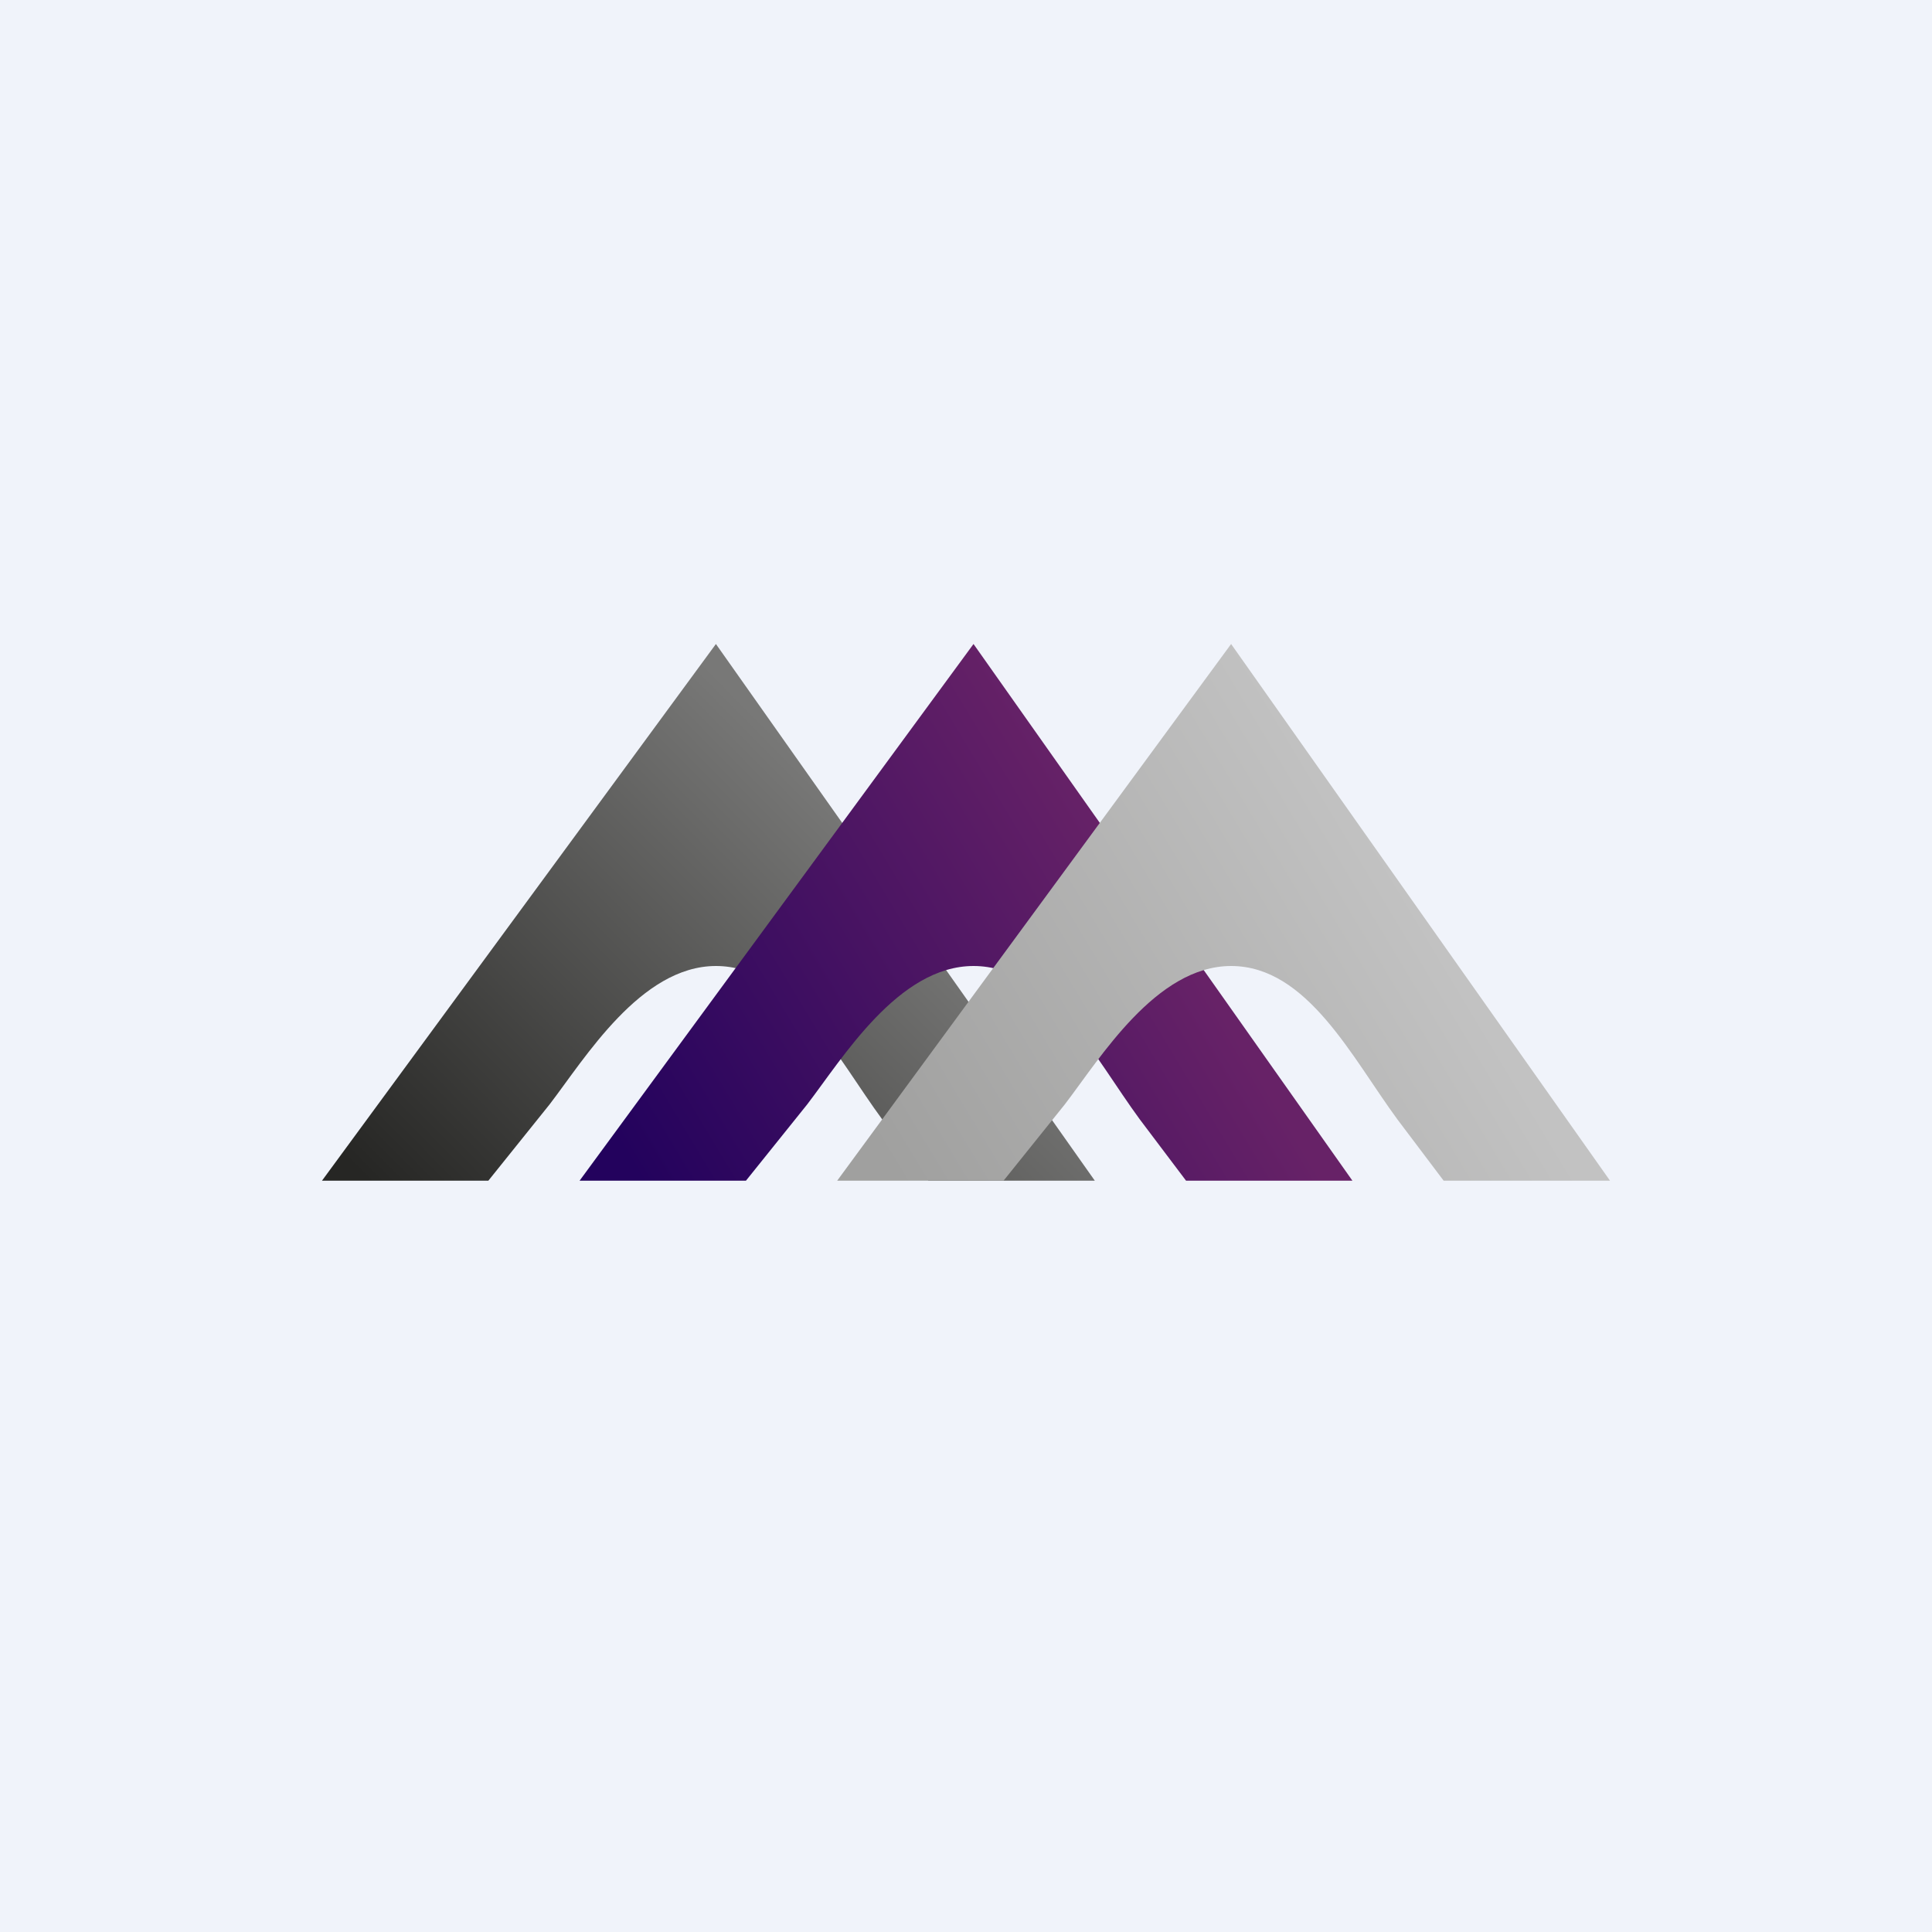 <!-- by TradingView --><svg width="18" height="18" viewBox="0 0 18 18" xmlns="http://www.w3.org/2000/svg"><path fill="#F0F3FA" d="M0 0h18v18H0z"/><path d="M4.55 11H3l3.67-5 3.53 5H8.65l-.43-.57C7.8 9.86 7.38 9 6.67 9c-.7 0-1.22.86-1.55 1.29l-.57.71Z" fill="url(#aev3ypfcr)"/><path d="M6.95 11H5.4l3.67-5 3.53 5h-1.55l-.43-.57C10.2 9.86 9.78 9 9.07 9c-.7 0-1.22.86-1.55 1.29l-.57.71Z" fill="url(#bev3ypfcr)"/><path d="M9.35 11H7.8l3.67-5L15 11h-1.55l-.43-.57C12.6 9.86 12.18 9 11.47 9c-.7 0-1.22.86-1.55 1.29l-.57.71Z" fill="url(#cev3ypfcr)"/><defs><linearGradient id="aev3ypfcr" x1="7.52" y1="7.14" x2="3.52" y2="11.1" gradientUnits="userSpaceOnUse"><stop stop-color="#787877"/><stop offset="1" stop-color="#262624"/></linearGradient><linearGradient id="bev3ypfcr" x1="10.62" y1="8.14" x2="5.94" y2="10.95" gradientUnits="userSpaceOnUse"><stop stop-color="#672267"/><stop offset="1" stop-color="#23025D"/></linearGradient><linearGradient id="cev3ypfcr" x1="13.02" y1="8.14" x2="8.34" y2="10.95" gradientUnits="userSpaceOnUse"><stop stop-color="#C2C2C2"/><stop offset="1" stop-color="#A0A09F"/></linearGradient></defs></svg>